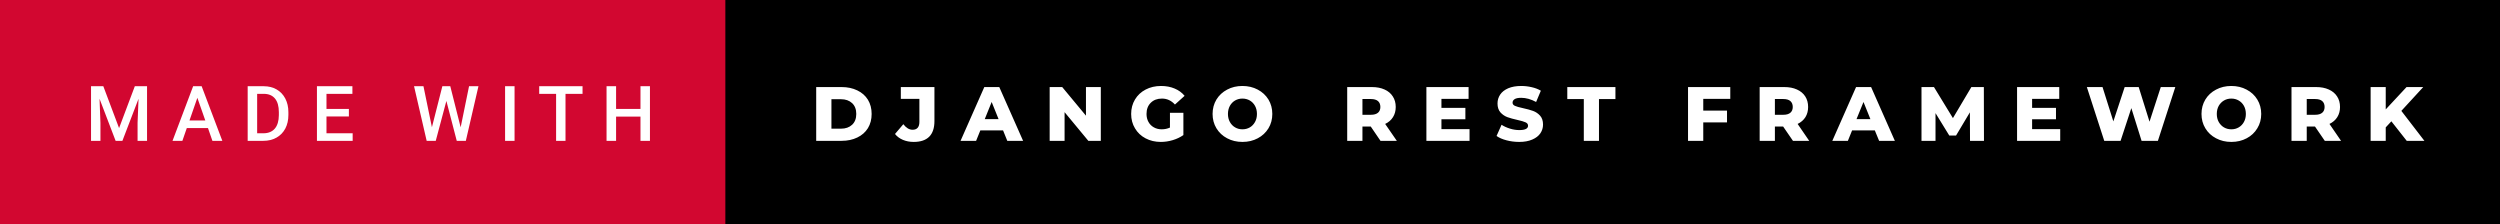 <svg xmlns="http://www.w3.org/2000/svg" width="390.53" height="35" viewBox="0 0 390.53 35"><rect x="0" y="0" width="390.53" height="35" fill="#333333" stroke="none"/><rect class="svg__rect" x="0" y="0" width="115.31" height="35" fill="#D20730"/><rect class="svg__rect" x="113.31" y="0" width="277.22" height="35" fill="#000000"/><path class="svg__text" d="M15.69 22L14.22 22L14.22 13.47L16.14 13.47L18.60 20.01L21.06 13.47L22.97 13.47L22.97 22L21.49 22L21.49 19.19L21.64 15.43L19.12 22L18.06 22L15.55 15.43L15.69 19.19L15.69 22ZM28.49 22L26.95 22L30.17 13.47L31.50 13.47L34.73 22L33.18 22L32.49 20.01L29.18 20.01L28.49 22ZM30.83 15.28L29.60 18.82L32.07 18.82L30.83 15.28ZM41.14 22L38.69 22L38.69 13.47L41.21 13.47Q42.34 13.47 43.21 13.97Q44.09 14.48 44.57 15.40Q45.05 16.33 45.05 17.52L45.05 17.52L45.05 17.95Q45.05 19.16 44.57 20.08Q44.08 21.00 43.19 21.50Q42.30 22 41.14 22L41.14 22ZM40.17 14.66L40.17 20.82L41.14 20.82Q42.30 20.82 42.93 20.09Q43.55 19.36 43.56 17.99L43.56 17.99L43.56 17.52Q43.56 16.13 42.96 15.40Q42.35 14.66 41.21 14.66L41.21 14.66L40.17 14.66ZM55.09 22L49.51 22L49.51 13.47L55.05 13.47L55.05 14.66L51.00 14.66L51.00 17.02L54.50 17.02L54.50 18.19L51.00 18.19L51.00 20.82L55.09 20.82L55.09 22ZM66.65 22L64.68 13.47L66.15 13.47L67.47 19.88L69.10 13.47L70.34 13.47L71.96 19.89L73.27 13.47L74.74 13.47L72.77 22L71.35 22L69.73 15.77L68.07 22L66.65 22ZM80.38 22L78.90 22L78.90 13.47L80.38 13.47L80.38 22ZM86.87 14.66L84.23 14.66L84.23 13.47L91.00 13.47L91.00 14.66L88.34 14.66L88.34 22L86.87 22L86.87 14.66ZM96.24 22L94.75 22L94.75 13.47L96.24 13.47L96.24 17.02L100.05 17.02L100.05 13.47L101.53 13.47L101.53 22L100.05 22L100.05 18.21L96.24 18.21L96.24 22Z" fill="#FFFFFF"/><path class="svg__text" d="M131.47 22L127.50 22L127.50 13.60L131.47 13.60Q132.85 13.60 133.92 14.12Q134.99 14.63 135.58 15.58Q136.16 16.53 136.16 17.80L136.16 17.80Q136.16 19.07 135.58 20.02Q134.99 20.97 133.92 21.48Q132.85 22 131.47 22L131.47 22ZM129.88 15.50L129.88 20.10L131.38 20.10Q132.45 20.10 133.11 19.49Q133.76 18.88 133.76 17.80L133.76 17.80Q133.76 16.72 133.11 16.11Q132.45 15.50 131.38 15.50L131.38 15.50L129.88 15.50ZM139.81 20.93L139.81 20.93L141.11 19.40Q141.78 20.27 142.55 20.27L142.55 20.27Q142.56 20.27 142.56 20.27L142.56 20.27Q143.08 20.27 143.35 19.96Q143.62 19.65 143.62 19.05L143.62 19.05L143.62 15.44L140.72 15.44L140.72 13.60L145.97 13.60L145.97 18.91Q145.97 20.54 145.15 21.36Q144.33 22.17 142.73 22.17L142.73 22.17Q141.81 22.17 141.05 21.85Q140.29 21.53 139.81 20.93ZM152.48 22L150.05 22L153.76 13.60L156.10 13.60L159.82 22L157.35 22L156.69 20.37L153.14 20.37L152.48 22ZM154.91 15.93L153.83 18.61L155.99 18.61L154.91 15.93ZM166.30 22L163.97 22L163.97 13.60L165.93 13.60L169.64 18.07L169.64 13.60L171.96 13.60L171.96 22L170.01 22L166.30 17.52L166.30 22ZM176.70 17.80L176.70 17.80Q176.70 16.54 177.30 15.54Q177.89 14.55 178.96 13.99Q180.03 13.43 181.37 13.43L181.37 13.43Q182.55 13.43 183.49 13.83Q184.43 14.22 185.05 14.97L185.05 14.97L183.54 16.33Q182.69 15.40 181.52 15.40L181.52 15.40Q181.50 15.40 181.50 15.40L181.50 15.40Q180.42 15.40 179.76 16.06Q179.10 16.71 179.10 17.80L179.10 17.80Q179.10 18.50 179.40 19.04Q179.70 19.59 180.24 19.89Q180.78 20.20 181.47 20.20L181.47 20.20Q182.16 20.20 182.76 19.93L182.76 19.93L182.76 17.62L184.86 17.62L184.86 21.10Q184.13 21.61 183.20 21.89Q182.27 22.17 181.33 22.17L181.33 22.17Q180.01 22.17 178.95 21.61Q177.89 21.05 177.30 20.05Q176.70 19.06 176.70 17.80ZM189.42 17.80L189.42 17.80Q189.42 16.55 190.02 15.55Q190.63 14.56 191.69 14.00Q192.75 13.43 194.08 13.43L194.08 13.43Q195.41 13.43 196.48 14.00Q197.54 14.56 198.15 15.55Q198.75 16.55 198.75 17.80L198.75 17.80Q198.75 19.05 198.15 20.04Q197.54 21.04 196.48 21.60Q195.42 22.17 194.08 22.17L194.08 22.17Q192.75 22.17 191.69 21.60Q190.63 21.04 190.02 20.04Q189.42 19.05 189.42 17.80ZM191.82 17.80L191.82 17.80Q191.82 18.51 192.12 19.05Q192.42 19.60 192.94 19.90Q193.45 20.20 194.08 20.20L194.08 20.20Q194.72 20.20 195.24 19.90Q195.75 19.60 196.05 19.05Q196.35 18.51 196.35 17.80L196.35 17.80Q196.35 17.09 196.05 16.54Q195.75 16 195.24 15.70Q194.72 15.40 194.08 15.40L194.08 15.40Q193.45 15.40 192.93 15.70Q192.42 16 192.12 16.54Q191.82 17.09 191.82 17.80ZM212.83 22L210.45 22L210.45 13.60L214.30 13.60Q215.44 13.60 216.28 13.98Q217.12 14.35 217.57 15.06Q218.03 15.76 218.03 16.71L218.03 16.71Q218.03 17.62 217.60 18.30Q217.18 18.98 216.38 19.36L216.38 19.36L218.20 22L215.65 22L214.13 19.77L212.83 19.77L212.83 22ZM212.83 15.47L212.83 17.93L214.15 17.93Q214.88 17.93 215.26 17.61Q215.63 17.29 215.63 16.71L215.63 16.71Q215.63 16.12 215.26 15.79Q214.88 15.47 214.15 15.47L214.15 15.47L212.83 15.47ZM229.56 22L222.82 22L222.82 13.60L229.41 13.60L229.41 15.44L225.17 15.44L225.17 16.85L228.91 16.85L228.91 18.63L225.17 18.63L225.17 20.17L229.56 20.17L229.56 22ZM233.78 21.24L233.78 21.24L234.56 19.49Q235.12 19.86 235.87 20.09Q236.61 20.32 237.33 20.32L237.33 20.32Q238.70 20.32 238.70 19.64L238.70 19.64Q238.70 19.28 238.31 19.11Q237.92 18.93 237.06 18.74L237.06 18.74Q236.11 18.53 235.47 18.30Q234.84 18.06 234.38 17.55Q233.93 17.03 233.93 16.16L233.93 16.16Q233.93 15.39 234.35 14.77Q234.77 14.15 235.60 13.79Q236.44 13.43 237.64 13.43L237.64 13.43Q238.47 13.43 239.27 13.62Q240.08 13.80 240.70 14.17L240.70 14.17L239.96 15.93Q238.76 15.28 237.63 15.28L237.63 15.28Q236.92 15.28 236.60 15.49Q236.28 15.70 236.28 16.04L236.28 16.04Q236.28 16.37 236.66 16.54Q237.04 16.71 237.89 16.89L237.89 16.89Q238.86 17.10 239.49 17.33Q240.12 17.56 240.58 18.07Q241.04 18.58 241.04 19.46L241.04 19.46Q241.04 20.21 240.62 20.83Q240.20 21.44 239.36 21.80Q238.52 22.17 237.32 22.17L237.32 22.17Q236.30 22.17 235.34 21.92Q234.38 21.67 233.78 21.24ZM247.41 15.48L244.83 15.48L244.83 13.60L252.35 13.60L252.35 15.48L249.78 15.48L249.78 22L247.41 22L247.41 15.48ZM266.07 22L263.69 22L263.69 13.60L270.29 13.60L270.29 15.44L266.07 15.44L266.07 17.28L269.78 17.28L269.78 19.12L266.07 19.12L266.07 22ZM277.26 22L274.88 22L274.88 13.60L278.72 13.60Q279.87 13.60 280.70 13.98Q281.54 14.35 282.00 15.06Q282.45 15.76 282.45 16.71L282.45 16.71Q282.45 17.62 282.03 18.30Q281.60 18.98 280.81 19.36L280.81 19.36L282.62 22L280.08 22L278.55 19.77L277.26 19.77L277.26 22ZM277.26 15.47L277.26 17.93L278.58 17.93Q279.31 17.93 279.68 17.61Q280.05 17.29 280.05 16.71L280.05 16.71Q280.05 16.12 279.68 15.79Q279.31 15.47 278.58 15.47L278.58 15.47L277.26 15.47ZM288.66 22L286.23 22L289.94 13.60L292.29 13.60L296.00 22L293.54 22L292.87 20.37L289.32 20.37L288.66 22ZM291.10 15.93L290.01 18.61L292.18 18.61L291.10 15.93ZM302.35 22L300.16 22L300.16 13.60L302.11 13.60L305.07 18.45L307.95 13.60L309.90 13.60L309.92 22L307.74 22L307.72 17.55L305.56 21.17L304.50 21.17L302.35 17.67L302.35 22ZM321.83 22L315.09 22L315.09 13.60L321.68 13.60L321.68 15.44L317.44 15.44L317.44 16.85L321.17 16.85L321.17 18.63L317.44 18.63L317.44 20.17L321.83 20.17L321.83 22ZM328.71 22L325.99 13.60L328.44 13.60L330.13 18.96L331.90 13.60L334.09 13.60L335.78 19.01L337.54 13.60L339.81 13.60L337.09 22L334.54 22L332.94 16.89L331.26 22L328.71 22ZM343.90 17.80L343.90 17.80Q343.90 16.55 344.50 15.55Q345.10 14.56 346.17 14.00Q347.23 13.43 348.56 13.43L348.56 13.43Q349.89 13.43 350.95 14.00Q352.02 14.56 352.62 15.55Q353.23 16.55 353.23 17.80L353.23 17.80Q353.23 19.05 352.62 20.04Q352.02 21.04 350.96 21.60Q349.90 22.17 348.56 22.17L348.56 22.17Q347.23 22.17 346.17 21.60Q345.10 21.04 344.50 20.04Q343.90 19.05 343.90 17.80ZM346.29 17.80L346.29 17.80Q346.29 18.51 346.59 19.05Q346.90 19.60 347.41 19.90Q347.93 20.20 348.56 20.20L348.56 20.20Q349.20 20.20 349.71 19.90Q350.23 19.60 350.53 19.05Q350.83 18.51 350.83 17.80L350.83 17.80Q350.83 17.09 350.53 16.54Q350.23 16 349.71 15.70Q349.20 15.40 348.56 15.40L348.56 15.40Q347.92 15.40 347.41 15.70Q346.90 16 346.59 16.54Q346.29 17.09 346.29 17.80ZM360.34 22L357.96 22L357.96 13.60L361.80 13.60Q362.95 13.60 363.78 13.98Q364.62 14.35 365.08 15.06Q365.54 15.76 365.54 16.71L365.54 16.71Q365.54 17.62 365.11 18.30Q364.68 18.98 363.89 19.36L363.89 19.36L365.70 22L363.16 22L361.63 19.77L360.34 19.77L360.34 22ZM360.34 15.47L360.34 17.93L361.66 17.93Q362.39 17.93 362.76 17.61Q363.13 17.29 363.13 16.71L363.13 16.71Q363.13 16.12 362.76 15.79Q362.39 15.47 361.66 15.47L361.66 15.47L360.34 15.47ZM372.68 22L370.32 22L370.32 13.60L372.68 13.60L372.68 17.09L375.93 13.60L378.54 13.60L375.12 17.32L378.72 22L375.96 22L373.56 18.95L372.68 19.90L372.68 22Z" fill="#FFFFFF" x="126.31"/></svg>